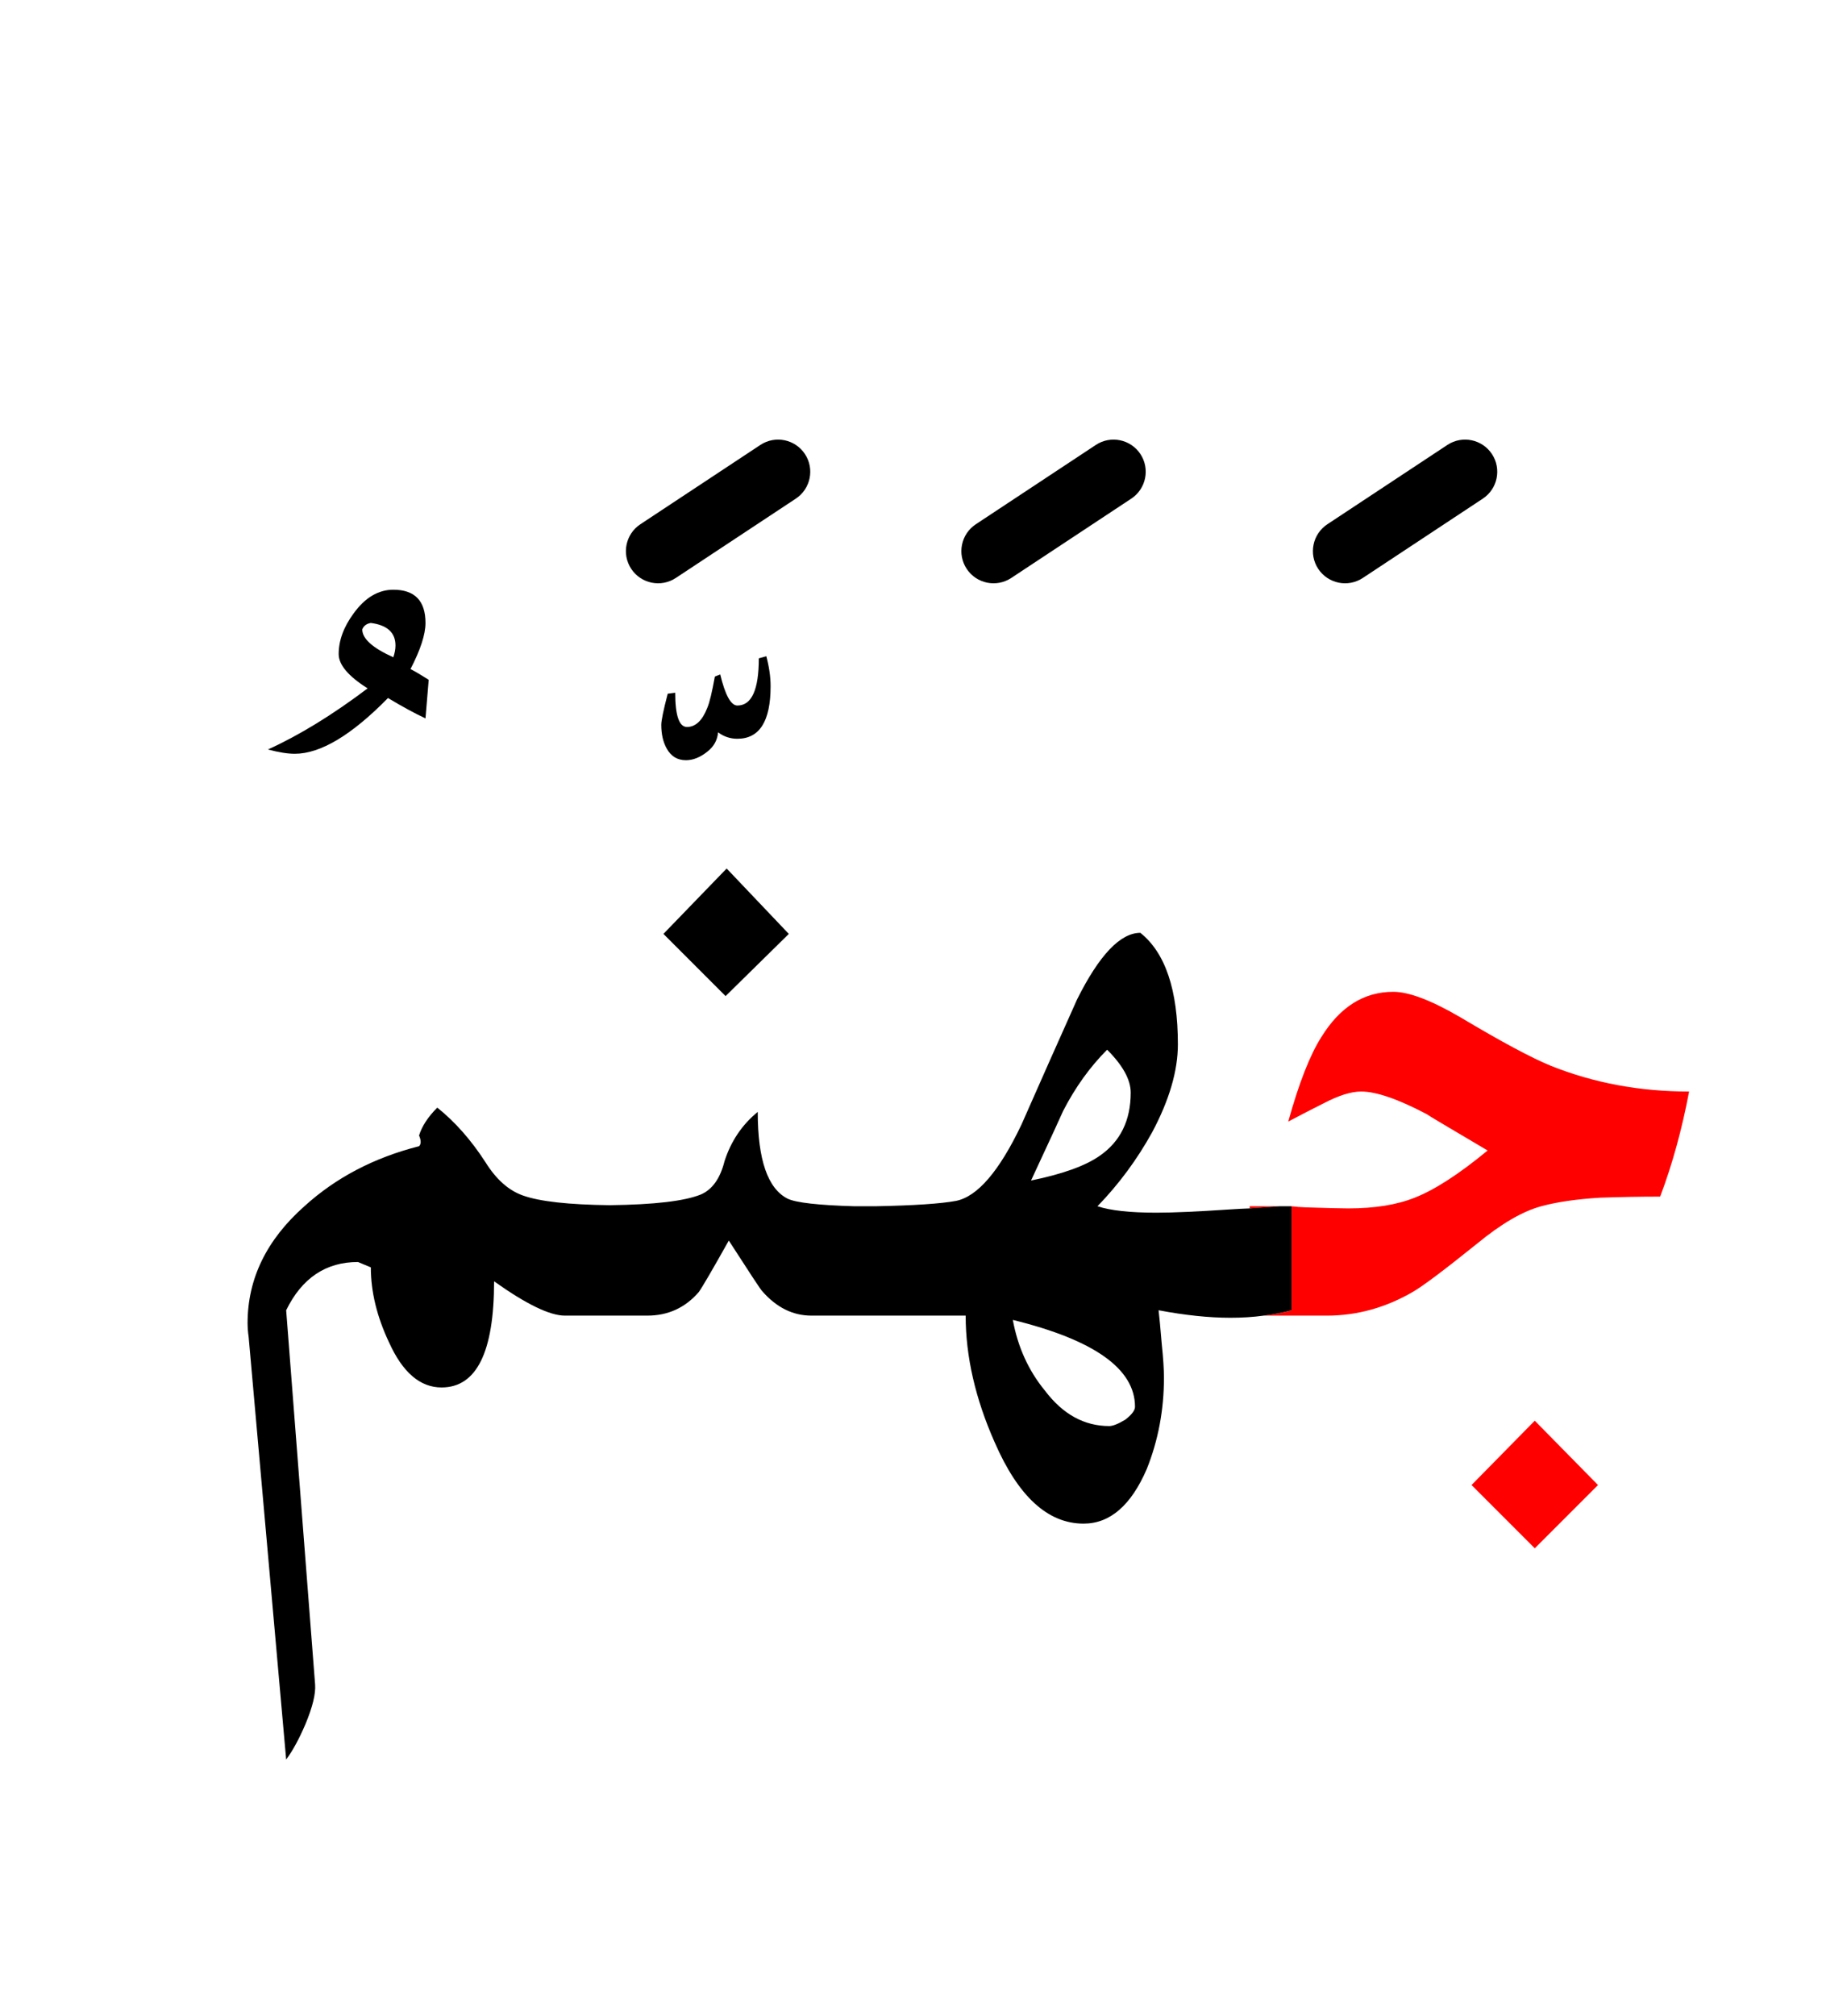 <?xml version="1.0" encoding="UTF-8" standalone="no"?><!DOCTYPE svg PUBLIC "-//W3C//DTD SVG 1.1//EN" "http://www.w3.org/Graphics/SVG/1.1/DTD/svg11.dtd"><svg width="100%" height="100%" viewBox="0 0 85 94" version="1.1" xmlns="http://www.w3.org/2000/svg" xmlns:xlink="http://www.w3.org/1999/xlink" xml:space="preserve" xmlns:serif="http://www.serif.com/" style="fill-rule:evenodd;clip-rule:evenodd;stroke-linejoin:round;stroke-miterlimit:2;"><g><path d="M68.65,69.25l2.95,2.95l2.95,-2.95l-2.95,-3l-2.95,3Z" style="fill:#f00;"/><path d="M72.35,49.7c-0.9,-0.367 -2.3,-1.117 -4.2,-2.25c-1.367,-0.8 -2.417,-1.2 -3.15,-1.2c-1.367,0 -2.483,0.7 -3.35,2.1c-0.533,0.833 -1.05,2.15 -1.55,3.95c0.567,-0.3 1.117,-0.583 1.65,-0.85c0.7,-0.367 1.283,-0.55 1.75,-0.55c0.7,0 1.717,0.35 3.05,1.05c0.033,0.033 0.983,0.6 2.85,1.7c-1.333,1.1 -2.467,1.833 -3.4,2.2c-0.833,0.333 -1.867,0.5 -3.1,0.5c-0.333,-0 -1,-0.017 -2,-0.05c-0.223,-0.007 -0.44,-0.024 -0.65,-0.05l0,4.85c-0.404,0.109 -0.837,0.192 -1.3,0.25l2.95,-0c1.4,-0 2.733,-0.367 4,-1.1c0.467,-0.267 1.467,-1.017 3,-2.25c1.133,-0.933 2.133,-1.517 3,-1.75c0.733,-0.2 1.65,-0.333 2.75,-0.4c0.933,-0.033 1.867,-0.05 2.8,-0.05c0.567,-1.5 1.017,-3.133 1.35,-4.9c-2.3,-0 -4.45,-0.4 -6.45,-1.2Z" style="fill:#f00;"/><path d="M58.3,56.25l-0,0.1c0.573,-0.041 1.04,-0.074 1.4,-0.1l-1.4,0Z" style="fill:#f00;"/><path d="M50.25,46.6c-0.867,1.933 -1.733,3.883 -2.6,5.85c-1.033,2.167 -2.05,3.35 -3.05,3.55c-0.712,0.132 -1.962,0.215 -3.75,0.25l-1,0c-1.67,-0.048 -2.703,-0.165 -3.1,-0.35c-0.933,-0.467 -1.4,-1.817 -1.4,-4.05c-0.733,0.6 -1.25,1.367 -1.55,2.3c-0.2,0.8 -0.567,1.317 -1.1,1.55c-0.758,0.309 -2.174,0.475 -4.25,0.5c-1.921,-0.022 -3.271,-0.172 -4.05,-0.45c-0.667,-0.233 -1.25,-0.75 -1.75,-1.55c-0.667,-1.033 -1.417,-1.883 -2.25,-2.55c-0.433,0.433 -0.717,0.867 -0.85,1.3c0.1,0.233 0.1,0.4 -0,0.5c-2.1,0.533 -3.883,1.467 -5.35,2.8c-1.767,1.567 -2.65,3.383 -2.65,5.45c-0,0.2 0.017,0.417 0.05,0.65l1.75,19.7c0.3,-0.4 0.6,-0.95 0.9,-1.65c0.333,-0.8 0.483,-1.417 0.45,-1.85l-1.35,-17.45c0.733,-1.5 1.85,-2.25 3.35,-2.25l0.6,0.25c-0,1.133 0.283,2.3 0.85,3.5c0.633,1.4 1.45,2.1 2.45,2.1c1.633,0 2.45,-1.65 2.45,-4.95c1.5,1.067 2.6,1.6 3.3,1.6l3.85,0c0.967,0 1.767,-0.367 2.4,-1.1c0.167,-0.233 0.633,-1.033 1.4,-2.4c0.967,1.5 1.483,2.283 1.55,2.35c0.667,0.767 1.433,1.15 2.3,1.15l7.2,0c-0,1.9 0.45,3.867 1.35,5.9c1.1,2.533 2.483,3.8 4.15,3.8c1.233,0 2.217,-0.85 2.95,-2.55c0.533,-1.333 0.8,-2.75 0.8,-4.25c-0,-0.4 -0.033,-0.917 -0.1,-1.55c-0.067,-0.8 -0.117,-1.333 -0.15,-1.6c1.233,0.233 2.35,0.35 3.35,0.35c0.552,0 1.069,-0.033 1.55,-0.1c0.463,-0.058 0.896,-0.141 1.3,-0.25l0,-4.85l-0.55,0c-0.36,0.026 -0.827,0.059 -1.4,0.1c-0.289,0.01 -0.606,0.027 -0.95,0.05c-1.5,0.1 -2.633,0.15 -3.4,0.15c-1.233,0 -2.15,-0.1 -2.75,-0.3c1,-1.033 1.85,-2.183 2.55,-3.45c0.8,-1.5 1.2,-2.867 1.2,-4.1c0,-2.533 -0.583,-4.267 -1.75,-5.2c-0.933,0 -1.917,1.033 -2.95,3.1Zm-3,14.95c3.8,0.933 5.7,2.283 5.7,4.05c0,0.167 -0.15,0.367 -0.45,0.6c-0.333,0.2 -0.583,0.3 -0.75,0.3c-1.167,0 -2.167,-0.55 -3,-1.65c-0.767,-0.933 -1.267,-2.033 -1.5,-3.3Zm0.85,-6.5c0.9,-1.933 1.4,-3.017 1.5,-3.25c0.567,-1.1 1.25,-2.05 2.05,-2.85c0.733,0.733 1.1,1.4 1.1,2c0,1.3 -0.483,2.283 -1.45,2.95c-0.667,0.467 -1.733,0.85 -3.2,1.15Z"/><path d="M30.95,43.55l2.9,2.9l2.95,-2.9l-2.9,-3.05l-2.95,3.05Z"/><path d="M35.95,32c0,-0.433 -0.067,-0.9 -0.2,-1.4l-0.35,0.1c-0,1.467 -0.333,2.2 -1,2.2c-0.3,0 -0.567,-0.483 -0.8,-1.45l-0.25,0.1c-0.133,0.733 -0.25,1.217 -0.35,1.45c-0.233,0.6 -0.55,0.9 -0.95,0.9c-0.367,0 -0.55,-0.533 -0.55,-1.6l-0.35,0.05c-0.2,0.767 -0.3,1.25 -0.3,1.45c0,0.433 0.083,0.8 0.25,1.1c0.2,0.367 0.5,0.55 0.9,0.55c0.333,-0 0.667,-0.133 1,-0.4c0.3,-0.233 0.467,-0.533 0.5,-0.9c0.267,0.2 0.567,0.3 0.9,0.3c1.033,-0 1.55,-0.817 1.55,-2.45Z"/><path d="M18.35,27.5c-0.7,0 -1.317,0.367 -1.85,1.1c-0.467,0.633 -0.7,1.267 -0.7,1.9c-0,0.5 0.45,1.033 1.35,1.6c-1.633,1.233 -3.183,2.183 -4.65,2.85c0.5,0.133 0.917,0.2 1.25,0.2c1.2,0 2.65,-0.867 4.35,-2.6c0.667,0.4 1.25,0.717 1.75,0.95l0.15,-1.8c-0.367,-0.233 -0.65,-0.4 -0.85,-0.5c0.467,-0.9 0.7,-1.617 0.7,-2.15c0,-1.033 -0.5,-1.55 -1.5,-1.55Zm-1.05,1.55c0.767,0.1 1.15,0.45 1.15,1.05c0,0.167 -0.033,0.35 -0.1,0.55c-0.967,-0.433 -1.45,-0.867 -1.45,-1.3c0.067,-0.167 0.2,-0.267 0.4,-0.3Z"/><path d="M67.523,20.748l-5.6,3.7c-0.691,0.457 -0.881,1.388 -0.425,2.079c0.457,0.691 1.388,0.881 2.079,0.425l5.6,-3.7c0.691,-0.457 0.881,-1.388 0.425,-2.079c-0.457,-0.691 -1.388,-0.881 -2.079,-0.425Z"/><path d="M51.123,20.748l-5.6,3.7c-0.691,0.457 -0.881,1.388 -0.425,2.079c0.457,0.691 1.388,0.881 2.079,0.425l5.6,-3.7c0.691,-0.457 0.881,-1.388 0.425,-2.079c-0.457,-0.691 -1.388,-0.881 -2.079,-0.425Z"/><path d="M35.473,20.748l-5.6,3.7c-0.691,0.457 -0.881,1.388 -0.425,2.079c0.457,0.691 1.388,0.881 2.079,0.425l5.6,-3.7c0.691,-0.457 0.881,-1.388 0.425,-2.079c-0.457,-0.691 -1.388,-0.881 -2.079,-0.425Z"/></g></svg>